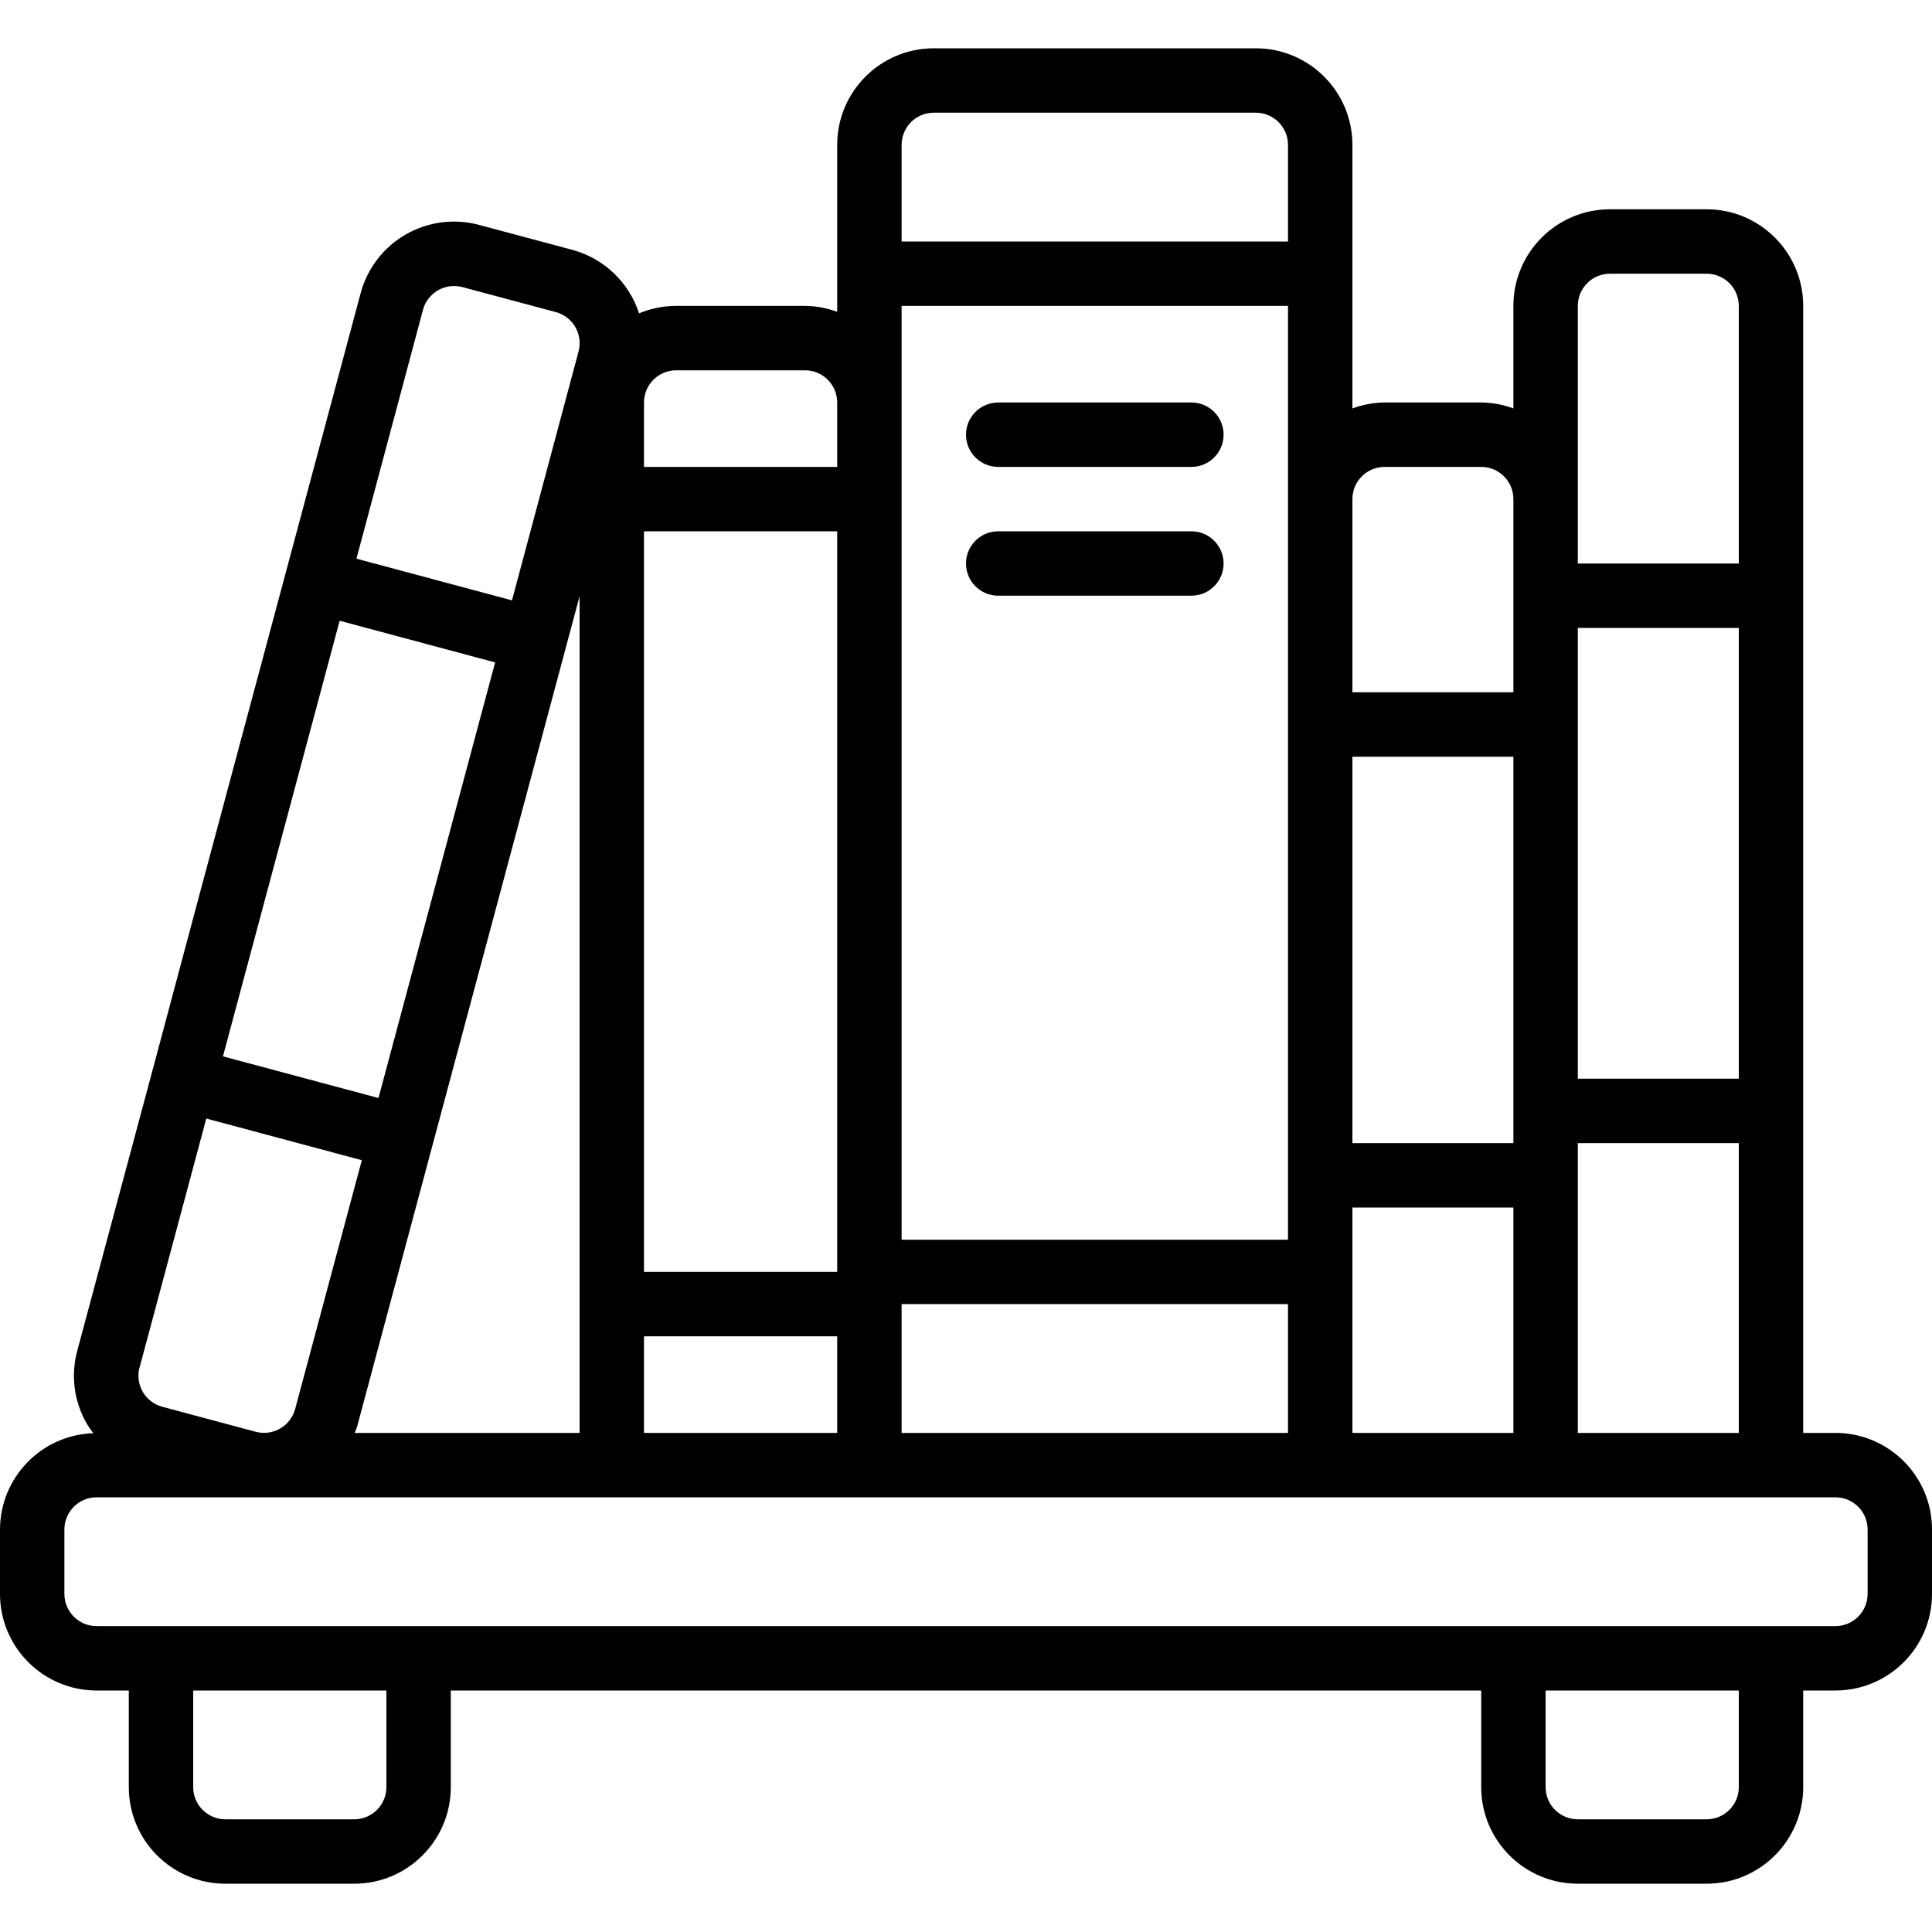 <svg width="100" height="100" viewBox="0 0 100 100" fill="none" xmlns="http://www.w3.org/2000/svg">
<g clip-path="url(#clip0)">
<path d="M95 74.167H93.333V15.833C93.333 13.072 91.095 10.833 88.333 10.833H83.333C80.572 10.833 78.333 13.072 78.333 15.833V21.14C77.8 20.943 77.236 20.839 76.667 20.833H71.667C71.098 20.839 70.534 20.943 70 21.14V7.5C70 4.739 67.761 2.5 65 2.5H48.333C45.572 2.5 43.333 4.739 43.333 7.5V16.14C42.8 15.943 42.236 15.839 41.667 15.833H35C34.34 15.833 33.687 15.964 33.078 16.22C32.557 14.611 31.259 13.375 29.627 12.933L24.793 11.64C23.512 11.296 22.147 11.475 20.997 12.138C19.849 12.801 19.01 13.893 18.667 15.175L10.27 46.508L7.888 55.422L4 69.91C3.652 71.191 3.832 72.558 4.5 73.705C4.602 73.87 4.713 74.029 4.833 74.182C2.143 74.271 0.007 76.475 0 79.167V82.5C0 85.261 2.239 87.5 5 87.5H6.667V92.5C6.667 95.261 8.905 97.5 11.667 97.5H18.333C21.095 97.5 23.333 95.261 23.333 92.5V87.5H76.667V92.5C76.667 95.261 78.905 97.5 81.667 97.5H88.333C91.095 97.5 93.333 95.261 93.333 92.5V87.5H95C97.761 87.5 100 85.261 100 82.5V79.167C100 76.405 97.761 74.167 95 74.167ZM70 74.167V62.5H78.333V74.167H70ZM46.667 74.167V67.5H66.667V74.167H46.667ZM33.333 74.167V69.167H43.333V74.167H33.333ZM18.362 74.167C18.405 74.042 18.462 73.923 18.497 73.793L30 30.86V74.167H18.362ZM15.483 39.963L17.58 32.13L25.628 34.287L19.59 56.833L11.54 54.677L15.483 39.963ZM46.667 15.833H66.667V64.167H46.667V15.833ZM90 55.833H81.667V32.5H90V55.833ZM78.333 57.5V59.167H70V39.167H78.333V57.5ZM43.333 65.833H33.333V27.5H43.333V65.833ZM81.667 60.833V59.167H90V74.167H81.667V60.833ZM81.667 15.833C81.667 14.913 82.413 14.167 83.333 14.167H88.333C89.254 14.167 90 14.913 90 15.833V29.167H81.667V15.833ZM71.667 24.167H76.667C77.587 24.167 78.333 24.913 78.333 25.833V35.833H70V25.833C70 24.913 70.746 24.167 71.667 24.167ZM48.333 5.833H65C65.921 5.833 66.667 6.58 66.667 7.5V12.5H46.667V7.5C46.667 6.58 47.413 5.833 48.333 5.833ZM35 19.167H41.667C42.587 19.167 43.333 19.913 43.333 20.833V24.167H33.333V20.833C33.333 19.913 34.08 19.167 35 19.167ZM21.893 16.038C22.132 15.15 23.045 14.623 23.933 14.86L28.767 16.153C29.194 16.268 29.558 16.547 29.779 16.93C30 17.313 30.059 17.768 29.945 18.195L26.5 31.075L18.45 28.917L21.893 16.038ZM7.227 70.773L10.677 57.895L18.728 60.052L15.277 72.93C15.162 73.357 14.883 73.722 14.499 73.943C14.116 74.164 13.661 74.223 13.233 74.108L8.4 72.815C7.973 72.701 7.609 72.421 7.388 72.038C7.167 71.655 7.107 71.2 7.222 70.773H7.227ZM20 92.5C20 93.421 19.254 94.167 18.333 94.167H11.667C10.746 94.167 10 93.421 10 92.5V87.5H20V92.5ZM90 92.5C90 93.421 89.254 94.167 88.333 94.167H81.667C80.746 94.167 80 93.421 80 92.5V87.5H90V92.5ZM96.667 82.5C96.667 83.421 95.921 84.167 95 84.167H5C4.08 84.167 3.333 83.421 3.333 82.5V79.167C3.333 78.246 4.08 77.5 5 77.5H95C95.921 77.5 96.667 78.246 96.667 79.167V82.5Z" fill="currentColor"/>
<path d="M51.667 24.167H61.667C62.587 24.167 63.333 23.421 63.333 22.5C63.333 21.579 62.587 20.833 61.667 20.833H51.667C50.746 20.833 50 21.579 50 22.5C50 23.421 50.746 24.167 51.667 24.167Z" fill="currentColor" />
<path d="M51.667 30.833H61.667C62.587 30.833 63.333 30.087 63.333 29.167C63.333 28.246 62.587 27.5 61.667 27.5H51.667C50.746 27.5 50 28.246 50 29.167C50 30.087 50.746 30.833 51.667 30.833Z" fill="currentColor"/>
</g>
<defs>
<clipPath id="clip0">
<rect width="100" height="100" fill="white"/>
</clipPath>
</defs>
</svg>
